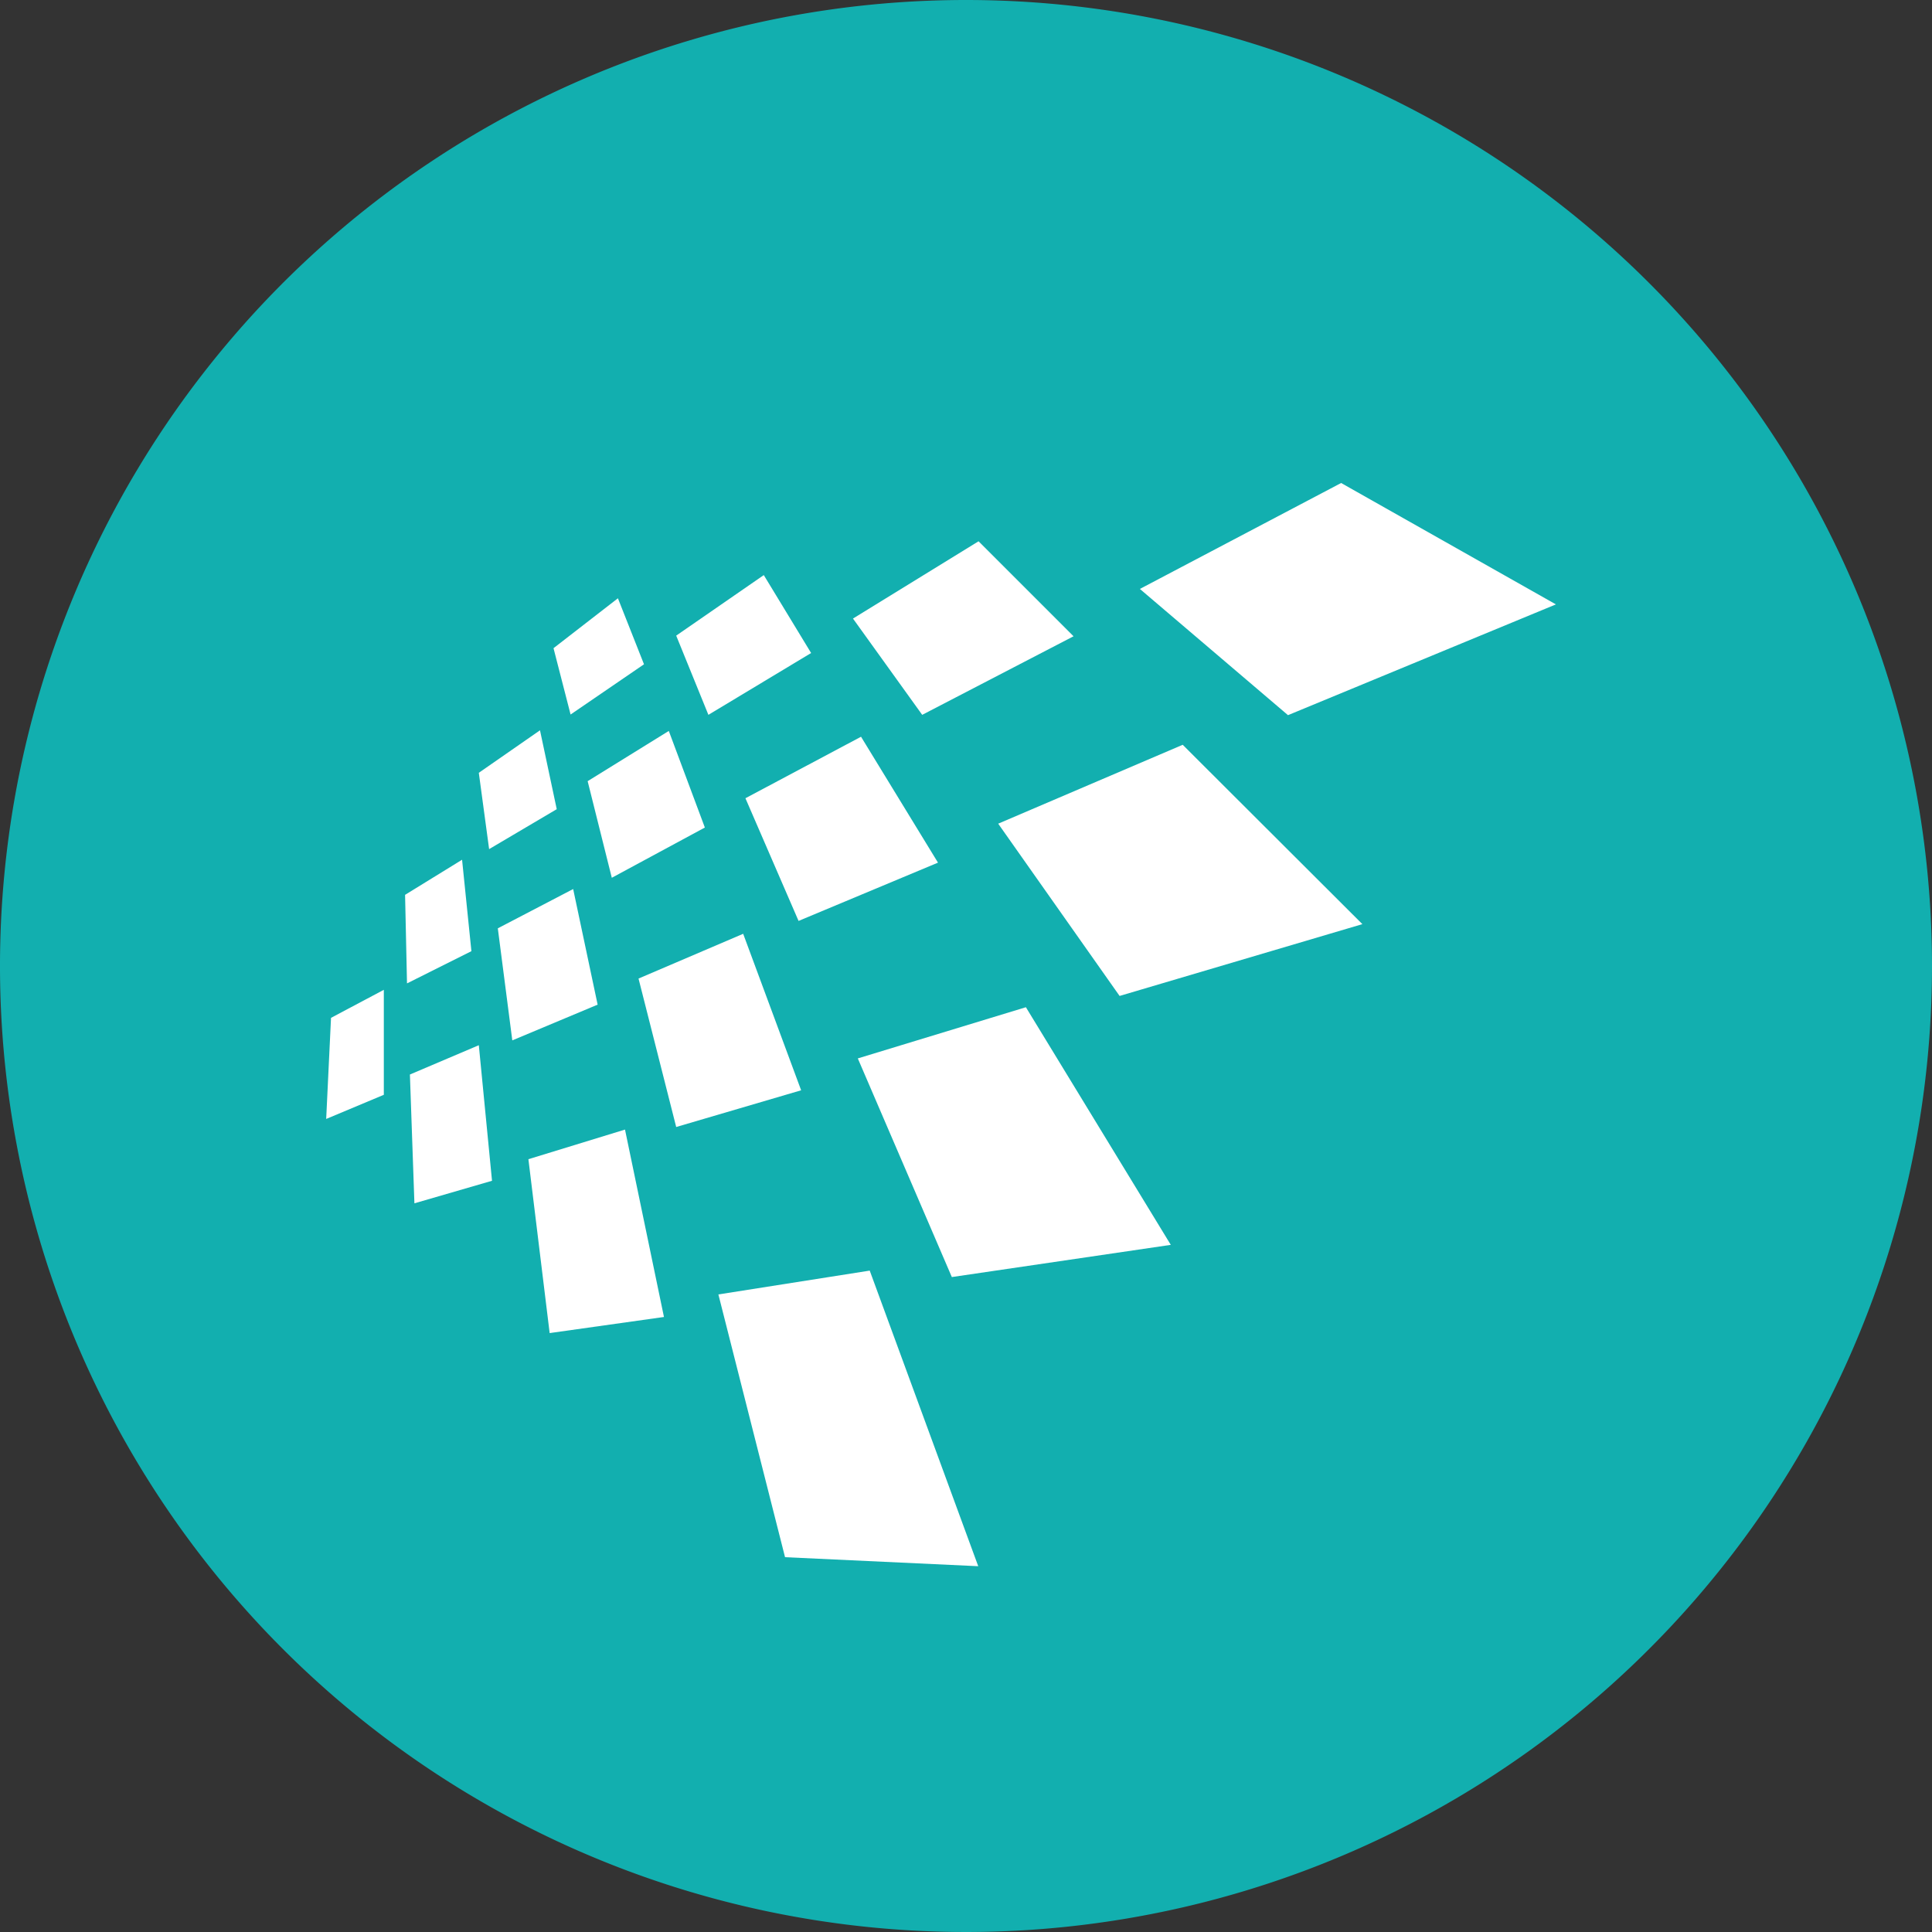 <svg xmlns="http://www.w3.org/2000/svg" viewBox="0 0 60 60"><rect x="0" y="0" width="60" height="60" fill="#333333" stroke="none"/><defs><style>.cls-1{fill:#12afaf;}.cls-2{fill:#fff;}</style></defs><title>Recurso 9</title><g id="Capa_2" data-name="Capa 2"><g id="Capa_1-2" data-name="Capa 1"><path class="cls-1" d="M60,30A30,30,0,1,1,30,0,30,30,0,0,1,60,30"/><path class="cls-2" d="M40,22.21,35.4,18.29,41.65,15l6.67,3.77Zm-13.51-3,3.9-2.4,2.95,2.95L28.64,22.2ZM21,19.74l2.72-1.88,1.47,2.42L22,22.2Zm-2,7.52-.75-3,2.52-1.56,1.12,3Zm-1.81-7.13,2-1.55L20,20.63l-2.28,1.56Zm-2,6.24L14.87,24l1.9-1.32.52,2.45Zm-2.61,1.42,1.77-1.09.29,2.84-2,1Zm-2.3,3.82,1.64-.87,0,3.26-1.79.75Zm5,5.06-2.41.7-.14-4,2.14-.91Zm3.28-5.47-2.65,1.11-.45-3.48,2.34-1.22Zm2.06,9.7-3.55.5L16.41,36l3-.92ZM23.08,29l1.8,4.86L21,35l-1.17-4.61Zm7.3,19.64-6-.28-2.07-8.16,4.7-.74ZM23.15,24.79l3.59-1.91,2.39,3.91L24.8,28.6Zm3.49,8.08,5.22-1.59,4.5,7.38-6.8,1ZM31,25.58l5.73-2.45,5.58,5.57-7.54,2.23Z"/></g></g></svg>